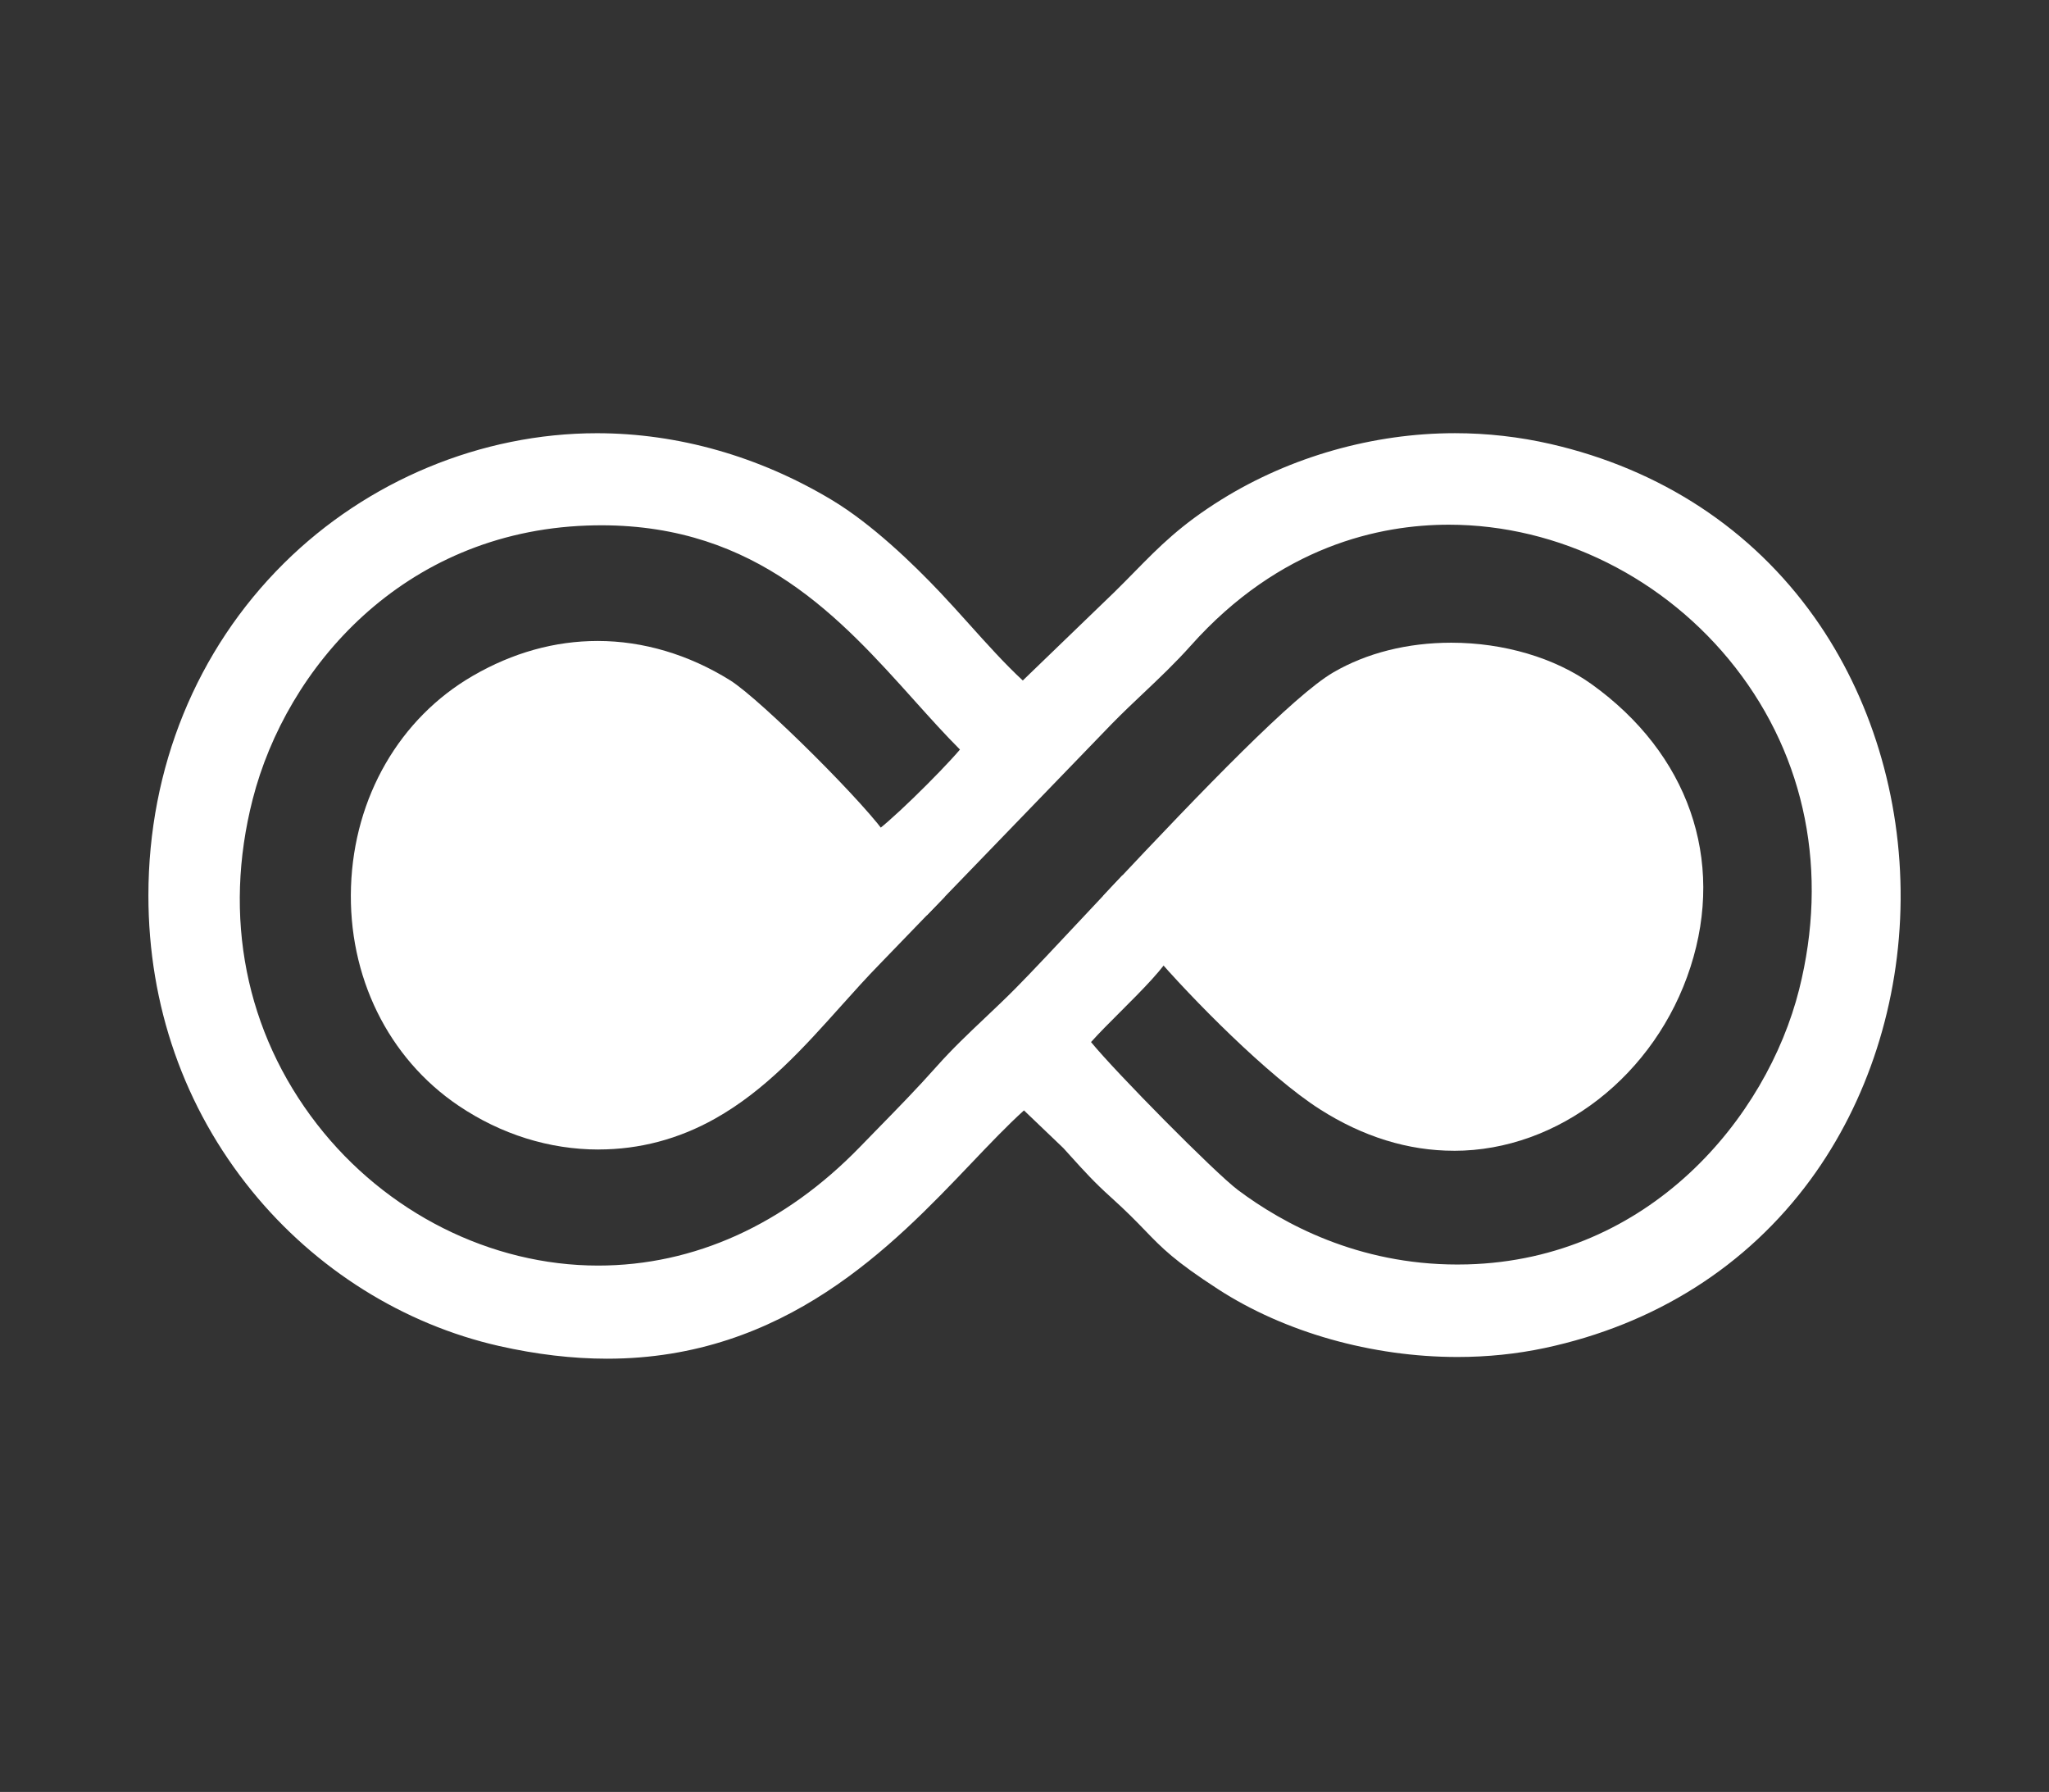 <?xml version="1.0" encoding="UTF-8"?>
<svg id="OBJECTS" xmlns="http://www.w3.org/2000/svg" viewBox="0 0 622.98 544.71">
  <rect x="0" y="0" width="622.98" height="544.71" fill="#333333" stroke="none"/>
  <defs>
    <style>
      .cls-1 {
        fill: #fff;
        fill-rule: evenodd;
      }
    </style>
  </defs>
  <path class="cls-1" d="M442.08,349.81c-13.94,0-27.68-4.25-40.81-12.63-15.54-9.91-39.08-33.72-50.83-47.47l-15-17.42,2.4-2.56c28.01-29.82,55.58-58.38,67.55-65.34,10.14-5.9,22.54-9.02,35.85-9.02,15.96,0,31.52,4.6,42.7,12.63,29.35,21.08,40.59,53.2,30.05,85.91-10.6,32.92-40.17,55.91-71.9,55.91h-.01Z"/>
  <path class="cls-1" d="M340.68,272.4l12.72,14.78c11.14,13.03,34.63,36.94,49.96,46.71,77.74,49.57,156.38-66.65,78.3-122.73-19.32-13.87-52-16.38-74.31-3.4-12.08,7.03-42.3,38.69-66.67,64.64h0Z"/>
  <path class="cls-1" d="M184.57,413.02c-10.47,0-21.5-1.3-32.78-3.85-29.15-6.6-55.86-23.35-75.21-47.15-20.58-25.31-31.46-56.36-31.46-89.81,0-38.78,14.64-74.65,41.21-100.99,25.33-25.12,60.02-39.53,95.17-39.53,24.59,0,49.28,7.01,71.39,20.28,12.16,7.3,24.68,19.36,33.03,28.19,2.86,3.02,5.83,6.33,8.71,9.53,5.39,6,10.93,12.17,16.34,17.17l27.81-26.83c2.25-2.21,4.29-4.28,6.26-6.29,7.48-7.62,13.95-14.19,26.44-21.95,20.91-12.97,46.08-20.11,70.87-20.11,9.81,0,19.6,1.11,29.11,3.29,33.49,7.69,61.22,25.91,80.21,52.68,17.14,24.16,26.44,54.66,26.2,85.87-.24,31.11-9.97,61.32-27.4,85.07-19.32,26.33-47.26,44.03-80.8,51.18-8.51,1.81-17.43,2.73-26.52,2.73-26.05,0-52.59-7.51-72.8-20.61-13.25-8.58-17.01-12.47-22.21-17.86-2.61-2.7-5.57-5.76-10.39-10.1-5-4.49-8.1-7.93-12.04-12.28-.76-.84-1.55-1.71-2.39-2.64l-11.99-11.47c-5.05,4.56-10.41,10.19-16.04,16.1-23.89,25.06-56.61,59.38-110.69,59.38h-.01ZM182.81,159.68c-1.44,0-2.91.03-4.38.08-55.99,2.03-91.37,43.25-101.6,83.19-9.14,35.69-2.19,70.78,19.56,98.8,20.88,26.9,52.83,42.96,85.47,42.96h0c29.19,0,56.73-12.48,79.62-36.08,1.81-1.86,3.59-3.69,5.36-5.5,6.2-6.34,12.06-12.33,17.86-18.86,4.89-5.5,9.67-10.01,14.72-14.79,3.05-2.89,6.21-5.87,9.42-9.11,4.83-4.88,12.36-12.91,21.07-22.21,2.54-2.71,5.19-5.54,7.92-8.44l2.97-3.16.48-.51,5.68,5.35-1.04,1.11,12.16,14.13-1.24,2.35c-2.68,5.09-9.56,11.95-16.21,18.59-3.32,3.31-6.49,6.48-8.91,9.19,7.5,9.17,37.65,39.71,44.65,44.96,13.79,10.34,36.56,22.66,66.72,22.66,1.02,0,2.05-.01,3.08-.04,55.22-1.51,90.98-44.39,100.85-83.59,8.95-35.57,2.07-70.31-19.37-97.82-21.21-27.2-53.78-43.44-87.15-43.44-20.83,0-51.35,6.38-78.47,36.78-4.75,5.32-9.6,9.9-14.28,14.33-3.2,3.02-6.5,6.15-9.83,9.55l-56.11,58.07-21.42-22.34,4.7-2.38c3.88-1.97,20.89-18.71,26.78-25.66-4.54-4.54-9.08-9.59-13.83-14.88-22.42-24.98-47.84-53.29-95.23-53.29Z"/>
  <path class="cls-1" d="M326.79,316.58c6.49-8.12,22.58-21.76,26.61-29.4l-12.72-14.78c-12.11,12.89-22.77,24.37-29.05,30.72-8.42,8.51-16.21,15-24,23.75-7.55,8.49-15.26,16.15-23.34,24.48-87.04,89.73-220.08,3.25-191.24-109.37,11.6-45.3,51.16-84.16,105.24-86.13,64.62-2.34,91.69,45.79,118.75,71.59-2.67,4.58-25.02,26.92-30.19,29.54l14.97,15.61,53.31-55.17c8.32-8.51,16.17-15,23.99-23.75,79.67-89.27,221.04-8.61,191.69,108.03-11.21,44.55-51.36,85.09-104.52,86.54-29.79.81-54.22-9.88-72.25-23.4-7.57-5.67-44.07-42.52-47.26-48.28h0ZM344.13,268.74c-1.02,1.09-2.03,2.16-3.04,3.23,1.01-1.07,2.02-2.15,3.04-3.23h0ZM311.43,332.26l14.67,14.03c5.21,5.72,8.42,9.51,14.25,14.75,14.54,13.07,12.64,14.97,32.11,27.58,24.75,16.03,61.9,24.69,96.39,17.34,139.38-29.71,140.34-235.34,1.72-267.17-36.32-8.34-71.63.57-97.04,16.34-15.26,9.47-20.98,16.87-32.05,27.72l-30.41,29.34c-9.38-8.02-19.01-19.85-27.99-29.34-8-8.45-20.28-20.37-32.21-27.52-91.14-54.7-201.84,10.84-201.86,116.89,0,68.21,47.01,120.32,103.63,133.15,89.42,20.26,127.61-46.8,158.78-73.1h0Z"/>
  <path class="cls-1" d="M181.99,349.43c-14.95,0-29.68-4.61-42.6-13.34-21.4-14.45-33.61-39.33-32.67-66.57.94-27.24,14.79-51.2,37.05-64.09,12.14-7.03,24.91-10.59,37.98-10.59,13.77,0,27.68,4.13,40.22,11.95,9.43,5.88,42.6,38.99,48.02,47.82l17.25,17.99-19.73,20.42c-4.01,4.1-7.84,8.37-11.9,12.9-11.24,12.54-22.86,25.52-38.25,34.15-11.05,6.2-22.95,9.35-35.37,9.35h0Z"/>
  <path class="cls-1" d="M264.7,290.32l17.12-17.72-14.97-15.61c-3.92-7.17-37.54-41.02-46.95-46.88-22.73-14.17-49.45-15.63-74.19-1.3-44.77,25.92-47.45,94.8-4.15,124.04,21.43,14.48,49.31,17.61,73.87,3.82,20.17-11.33,33.96-30.75,49.25-46.36h0Z"/>
  <path class="cls-1" d="M242.84,285.04l12.15-12.57-10.62-11.07c-2.78-5.09-26.63-29.09-33.3-33.25-16.13-10.05-35.07-11.08-52.62-.92-31.75,18.39-33.66,67.24-2.94,87.99,15.2,10.27,34.97,12.49,52.4,2.71,14.31-8.03,24.09-21.81,34.94-32.89h0Z"/>
  <path class="cls-1" d="M380.85,259.24l-12.15,12.57,10.62,11.07c2.78,5.09,26.63,29.09,33.3,33.25,16.13,10.05,35.07,11.08,52.62.92,31.75-18.39,33.66-67.24,2.94-87.99-15.2-10.27-34.97-12.49-52.4-2.71-14.31,8.03-24.09,21.81-34.94,32.89h0Z"/>
</svg>